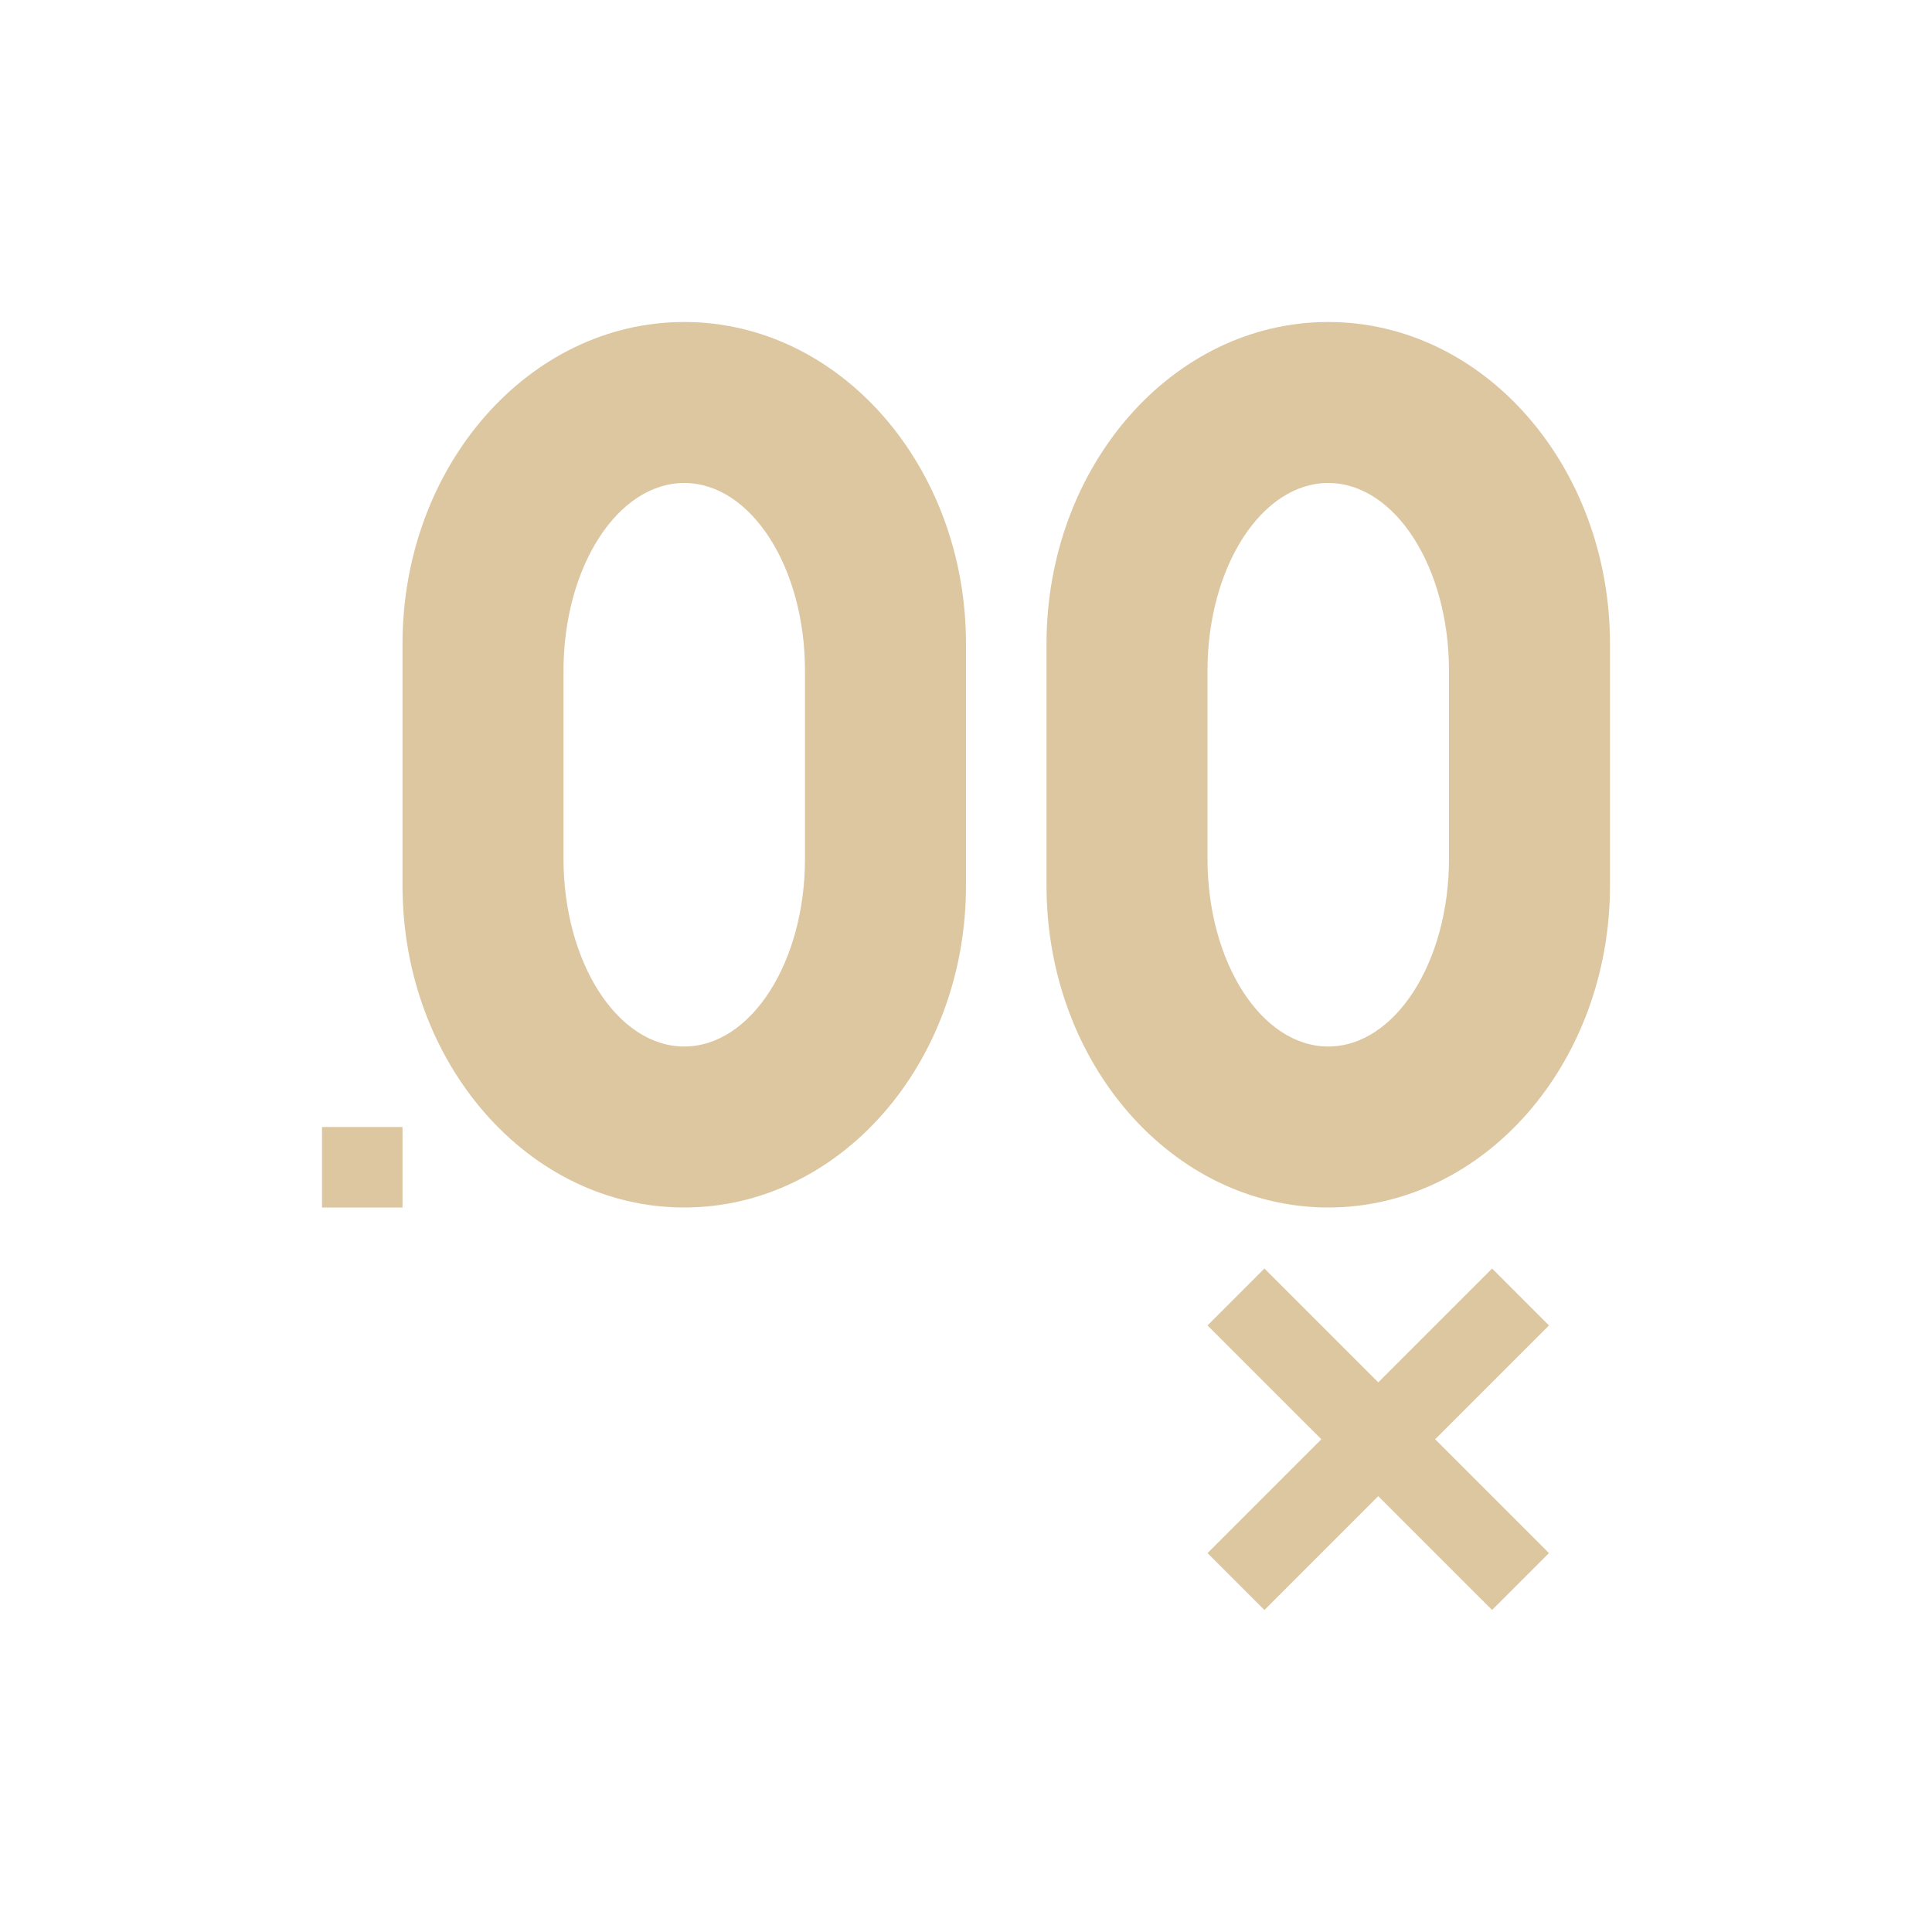 <svg xmlns="http://www.w3.org/2000/svg" width="24" height="24" viewBox="0 0 24 24">
 <defs>
  <style id="current-color-scheme" type="text/css">
   .ColorScheme-Text { color:#ddc7a1; } .ColorScheme-Highlight { color:#4285f4; }
  </style>
 </defs>
 <path style="fill:currentColor" class="ColorScheme-Text" d="M 4.5 0 C 2.567 0 1 1.791 1 4 L 1 7 C 1 9.209 2.567 11 4.5 11 C 6.433 11 8 9.209 8 7 L 8 4 C 8 1.791 6.433 0 4.5 0 z M 12.5 0 C 10.567 0 9 1.791 9 4 L 9 7 C 9 9.209 10.567 11 12.5 11 C 14.433 11 16 9.209 16 7 L 16 4 C 16 1.791 14.433 0 12.5 0 z M 4.5 2 C 5.328 2 6 3.045 6 4.334 L 6 6.666 C 6 7.955 5.328 9 4.5 9 C 3.672 9 3 7.955 3 6.666 L 3 4.334 C 3 3.045 3.672 2 4.5 2 z M 12.5 2 C 13.328 2 14 3.045 14 4.334 L 14 6.666 C 14 7.955 13.328 9 12.5 9 C 11.672 9 11 7.955 11 6.666 L 11 4.334 C 11 3.045 11.672 2 12.5 2 z M 0 10 L 0 11 L 1 11 L 1 10 L 0 10 z M 11.707 11.758 L 11 12.465 L 12.414 13.879 L 11 15.293 L 11.707 16 L 13.121 14.586 L 14.535 16 L 15.242 15.293 L 13.828 13.879 L 15.242 12.465 L 14.535 11.758 L 13.121 13.172 L 11.707 11.758 z" transform="translate(4 4)"/>
</svg>
